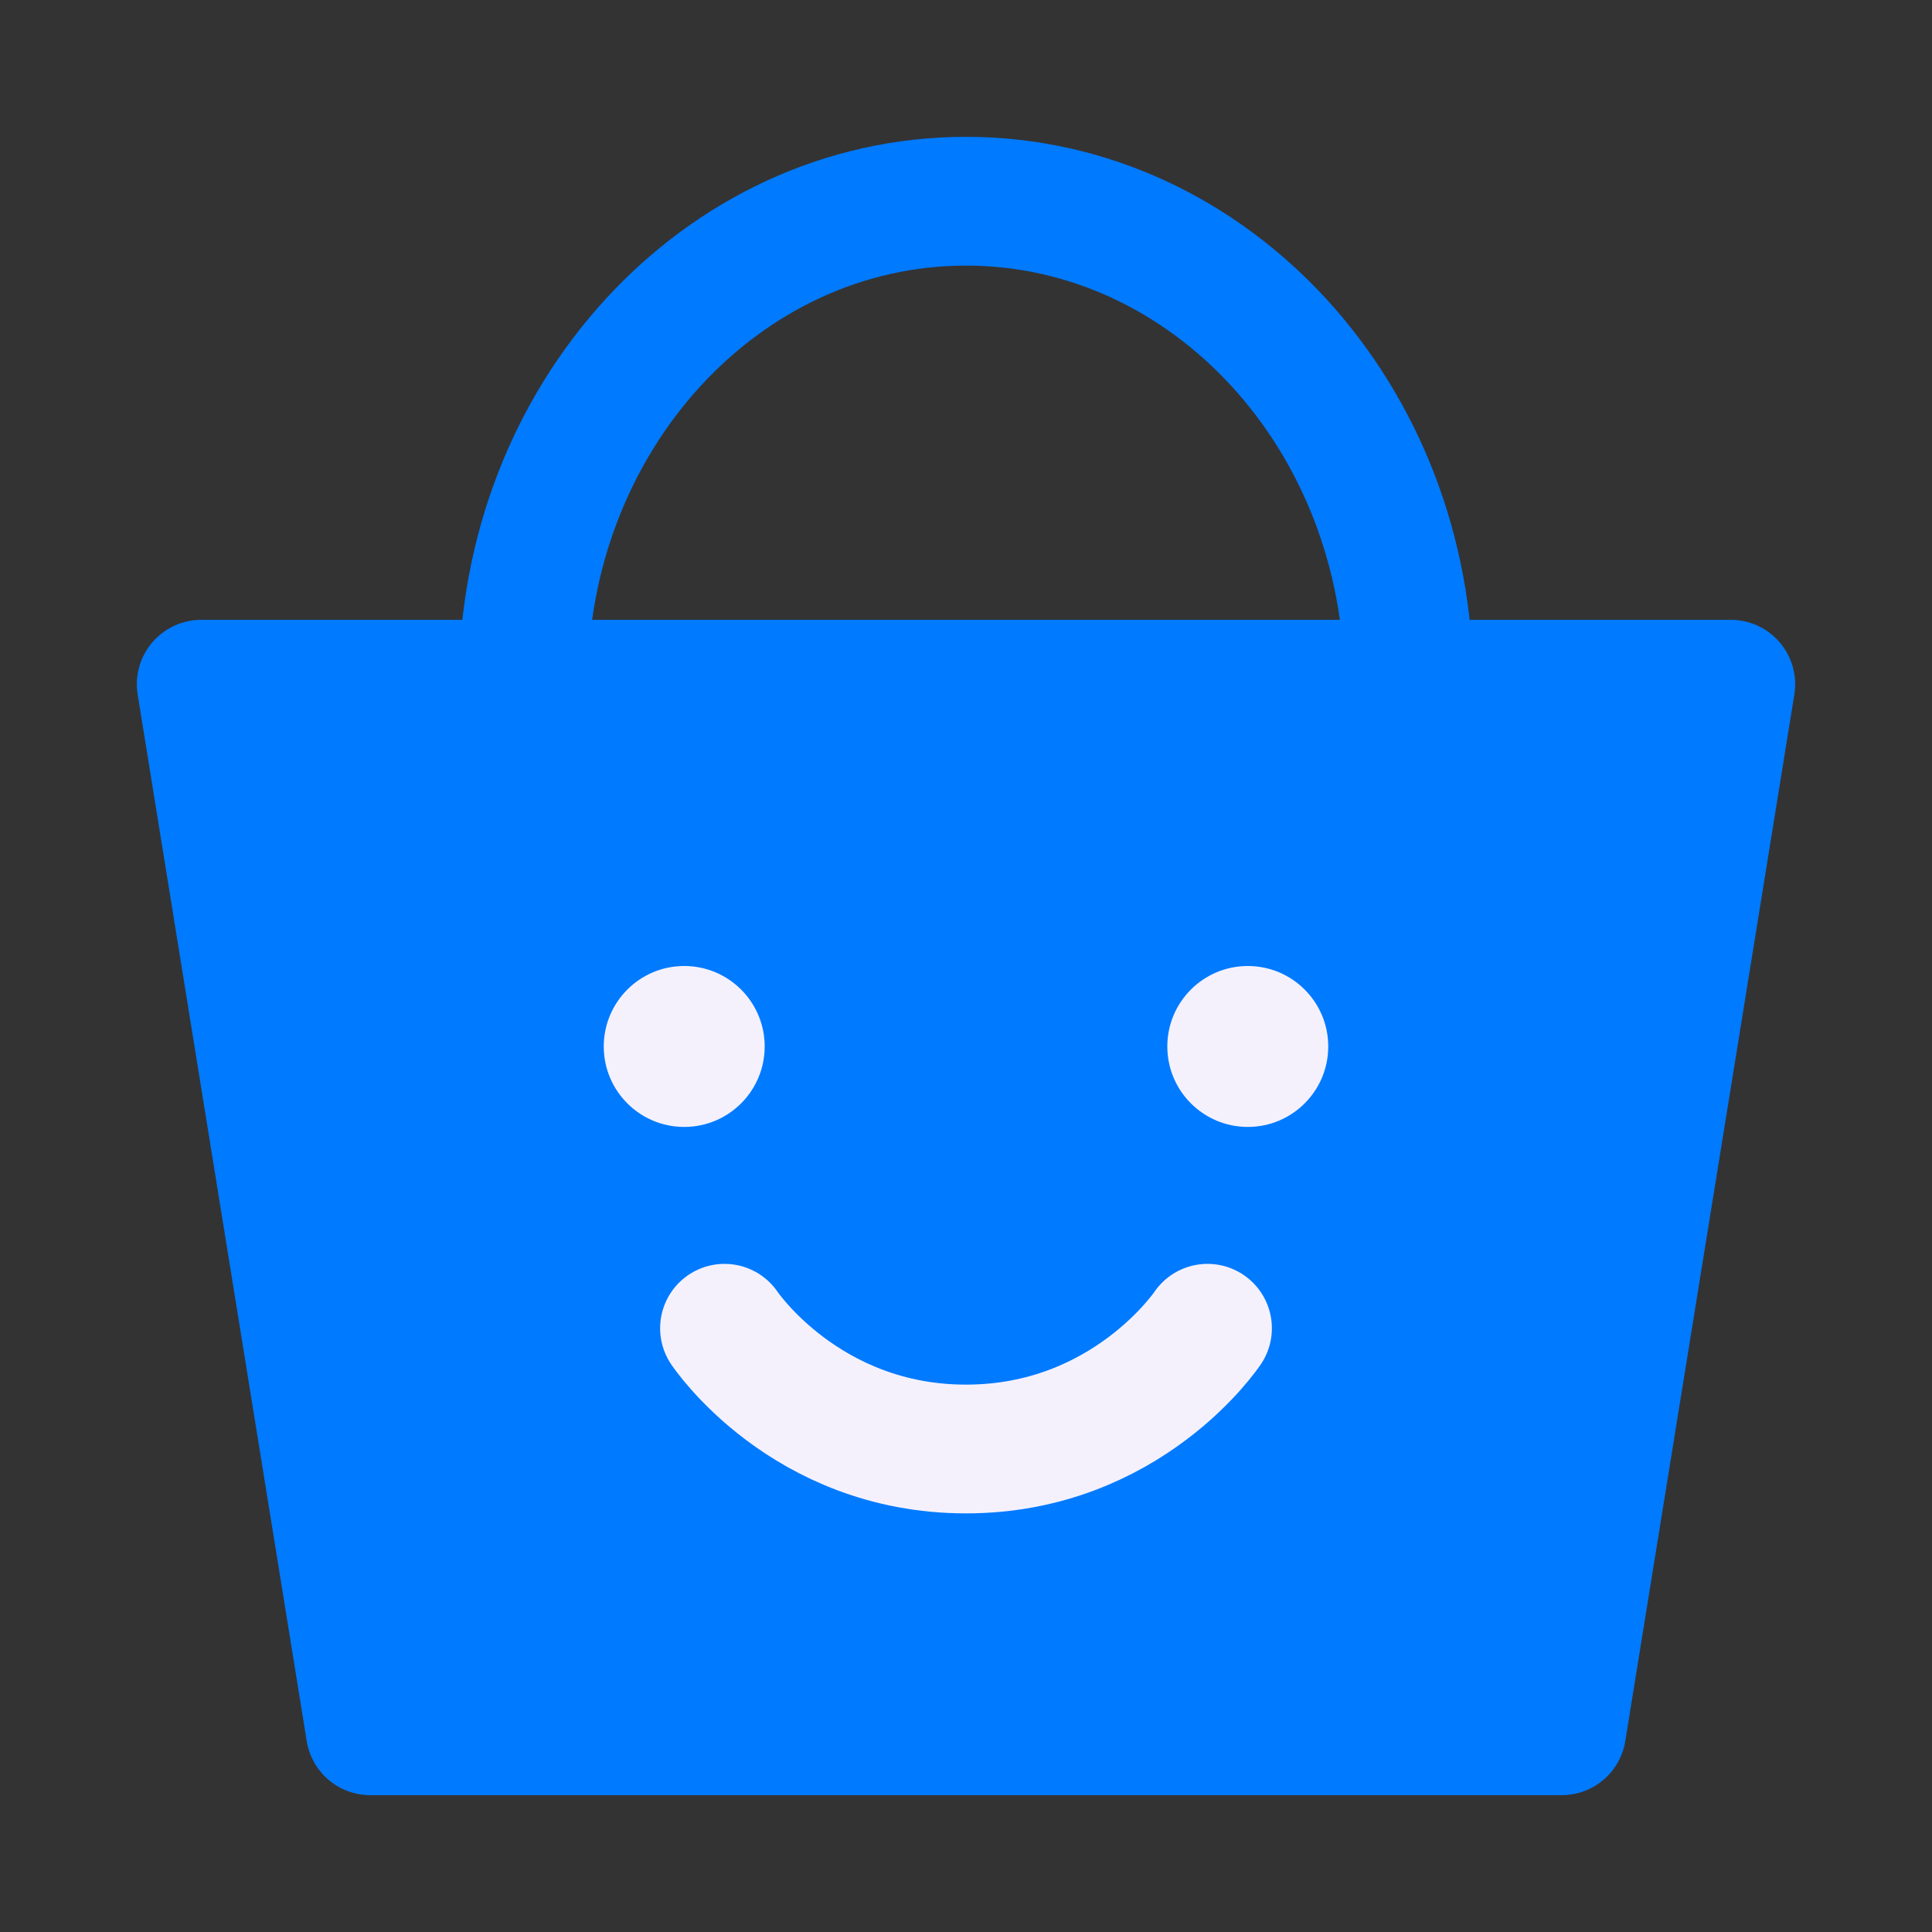 <svg xmlns="http://www.w3.org/2000/svg" xmlns:xlink="http://www.w3.org/1999/xlink" width="20" height="20" viewBox="0 0 20 20" fill="none">
<rect x="0" y="0" width="20" height="20" fill="#333333" stroke="none"/>
<path d="M2.083 7.083L17.917 7.083L16.167 17.917L3.833 17.917L2.083 7.083Z" stroke="rgba(0, 122, 255, 1)" stroke-width="1.333" stroke-linejoin="round" stroke-linecap="round"    fill="#007AFF" >
</path>
<path    stroke="rgba(0, 122, 255, 1)" stroke-width="1.333" stroke-linejoin="round" stroke-linecap="round"  d="M14.583 7.083C14.583 4.322 12.531 2.083 10 2.083C7.469 2.083 5.417 4.322 5.417 7.083">
</path>
<circle cx="7.083" cy="10.833" r="0.833"   fill="#F4F1FD" >
</circle>
<path    stroke="rgba(244, 241, 253, 1)" stroke-width="1.333" stroke-linejoin="round" stroke-linecap="round"  d="M7.5 13.75C7.5 13.75 8.333 15 10 15C11.667 15 12.5 13.75 12.5 13.75">
</path>
<circle cx="12.917" cy="10.833" r="0.833"   fill="#F4F1FD" >
</circle>
</svg>
